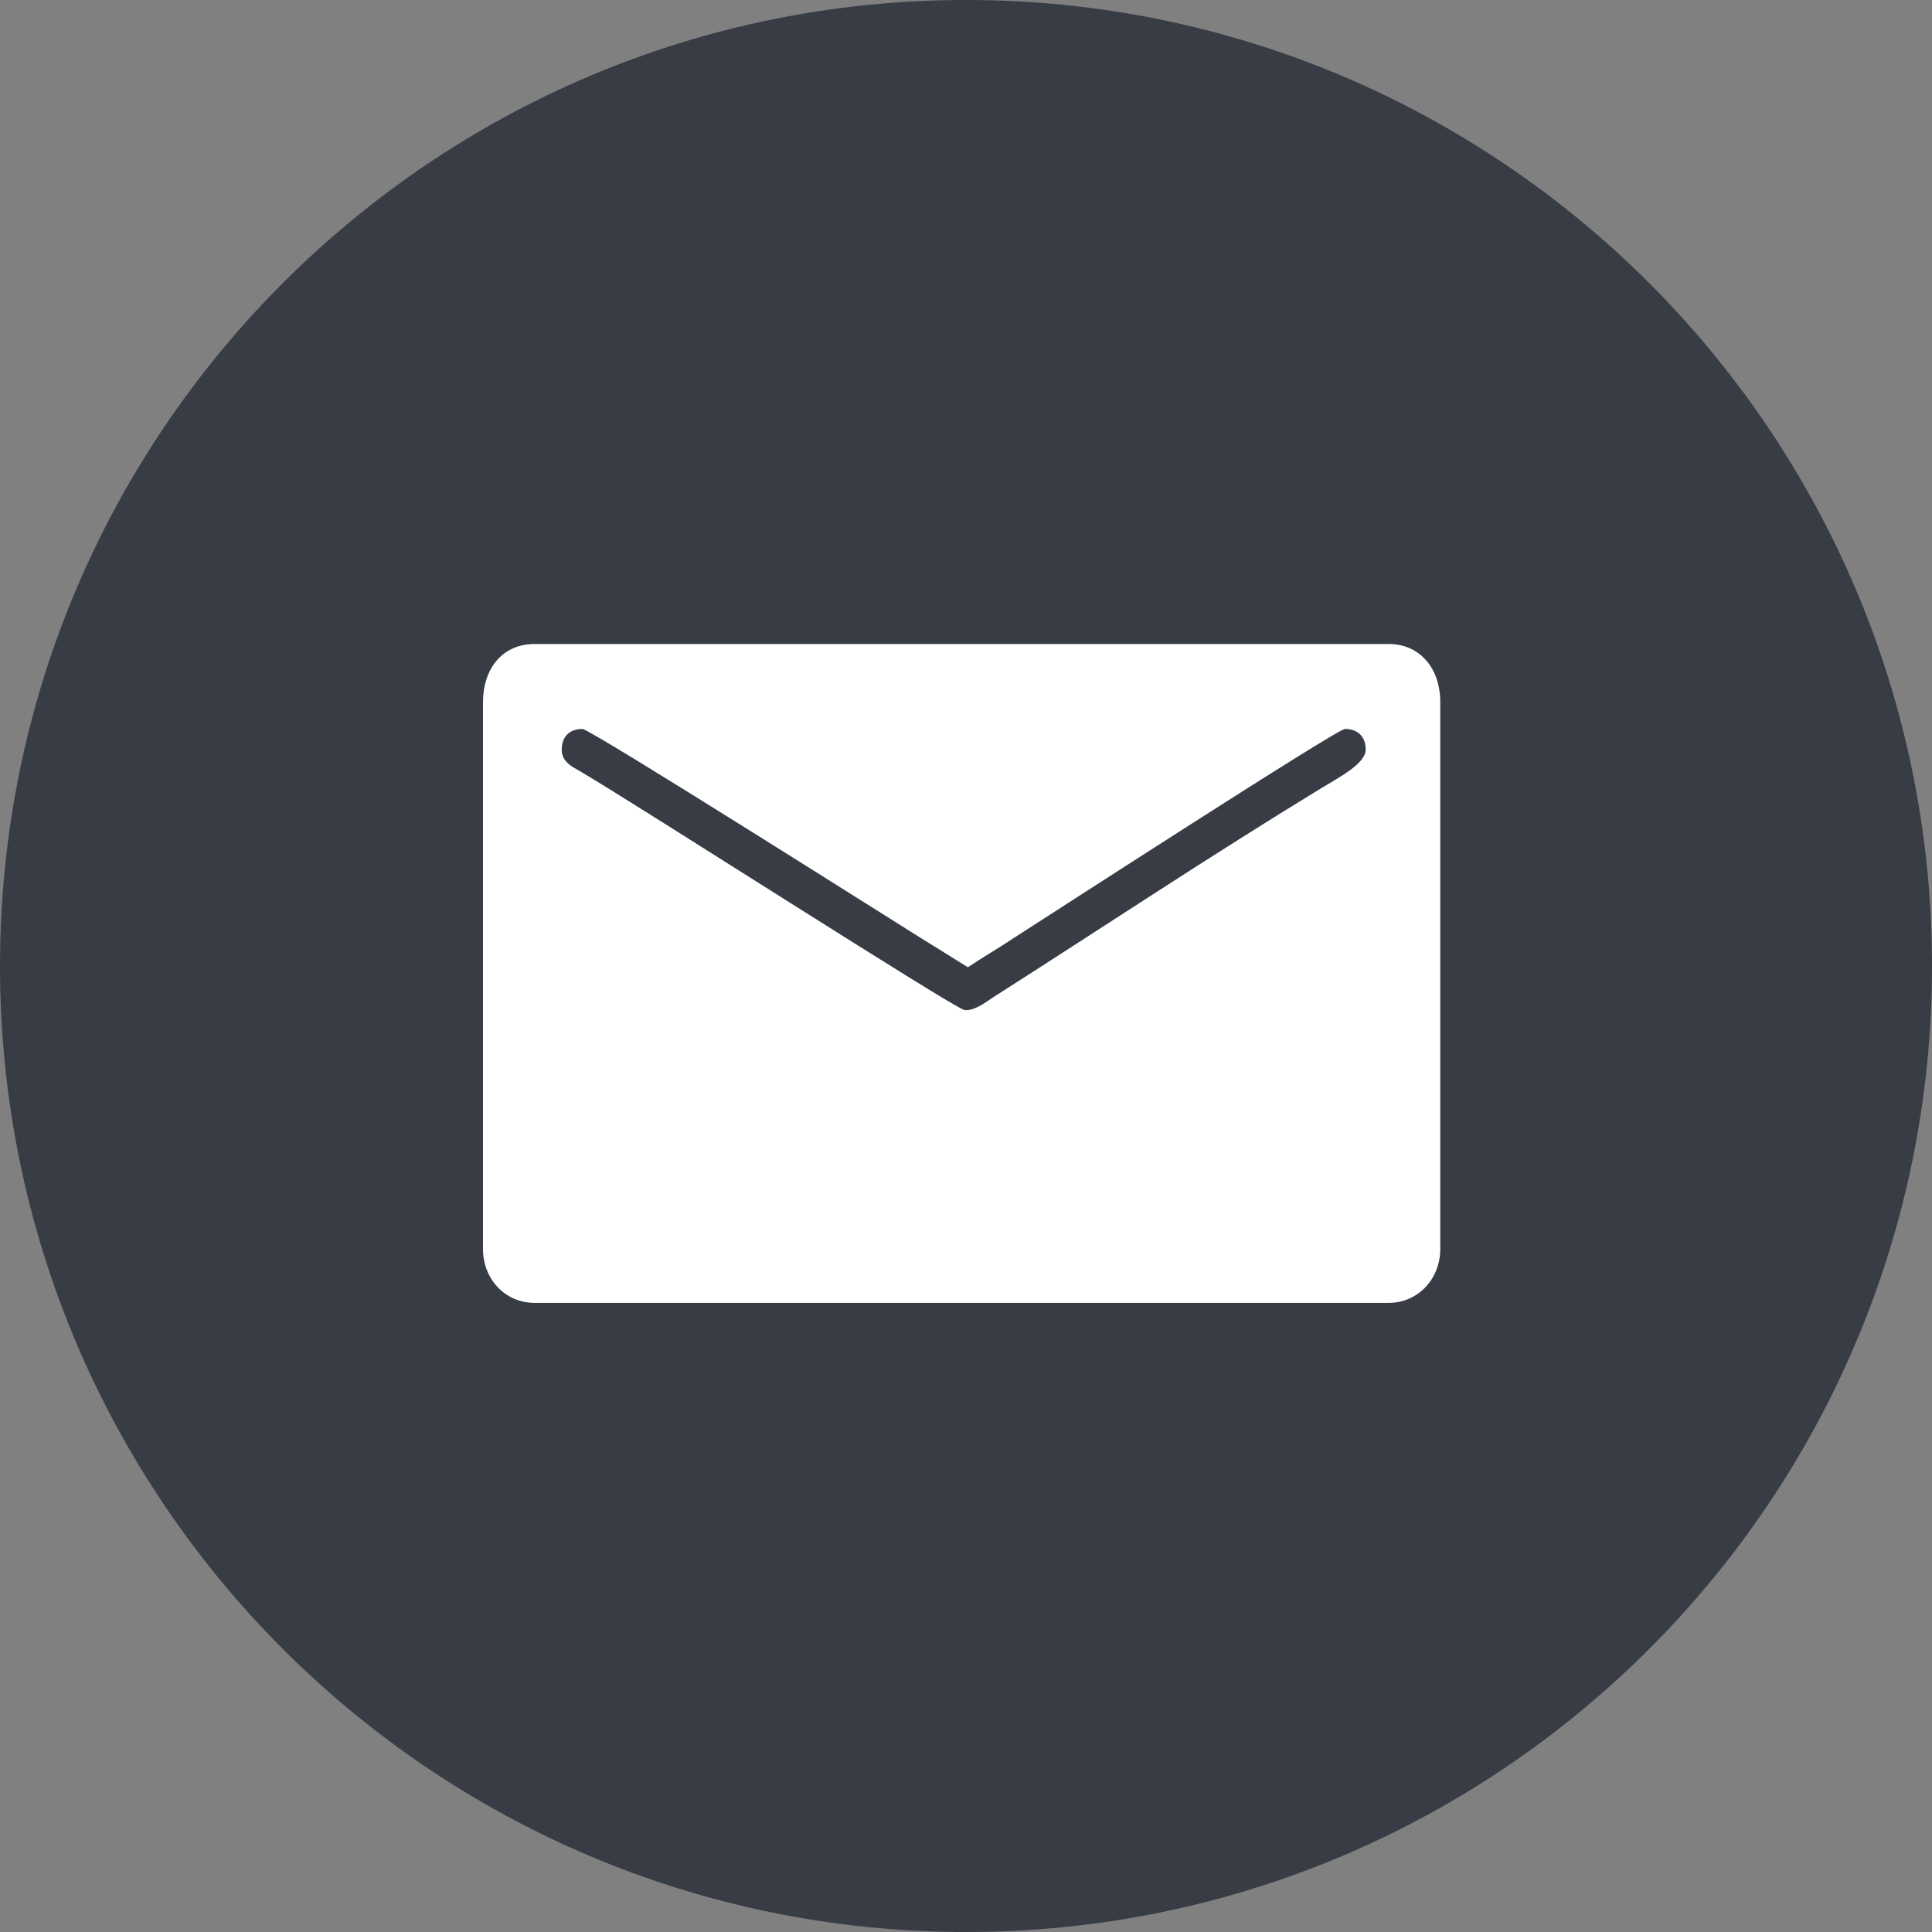 <svg width="40" height="40" viewBox="0 0 40 40" fill="none" xmlns="http://www.w3.org/2000/svg">
<rect x="0" y="0" width="40" height="40" fill="#808080" stroke="none"/>
<path fill-rule="evenodd" clip-rule="evenodd" d="M20 40C31.046 40 40 31.046 40 20C40 8.954 31.046 0 20 0C8.954 0 0 8.954 0 20C0 31.046 8.954 40 20 40Z" fill="#373C45"/>
<path fill-rule="evenodd" clip-rule="evenodd" d="M10 14.535V25.86C10 26.476 10.451 26.975 11.072 26.975H28.747C29.368 26.975 29.819 26.47 29.819 25.86V14.535C29.819 13.858 29.416 13.333 28.747 13.333H11.072C10.378 13.333 10 13.871 10 14.535ZM11.63 15.521C11.63 15.248 11.795 15.092 12.059 15.092C12.222 15.092 18.645 19.162 19.034 19.401L20.039 20.026C20.357 19.812 20.677 19.63 21.008 19.408C21.682 18.977 27.681 15.092 27.846 15.092C28.11 15.092 28.275 15.248 28.275 15.521C28.275 15.81 27.718 16.097 27.355 16.319C25.077 17.707 22.8 19.221 20.544 20.66C20.413 20.75 20.158 20.94 19.967 20.911C19.754 20.878 13.219 16.679 12.03 15.98C11.851 15.875 11.63 15.778 11.63 15.521Z" fill="white"/>
</svg>
